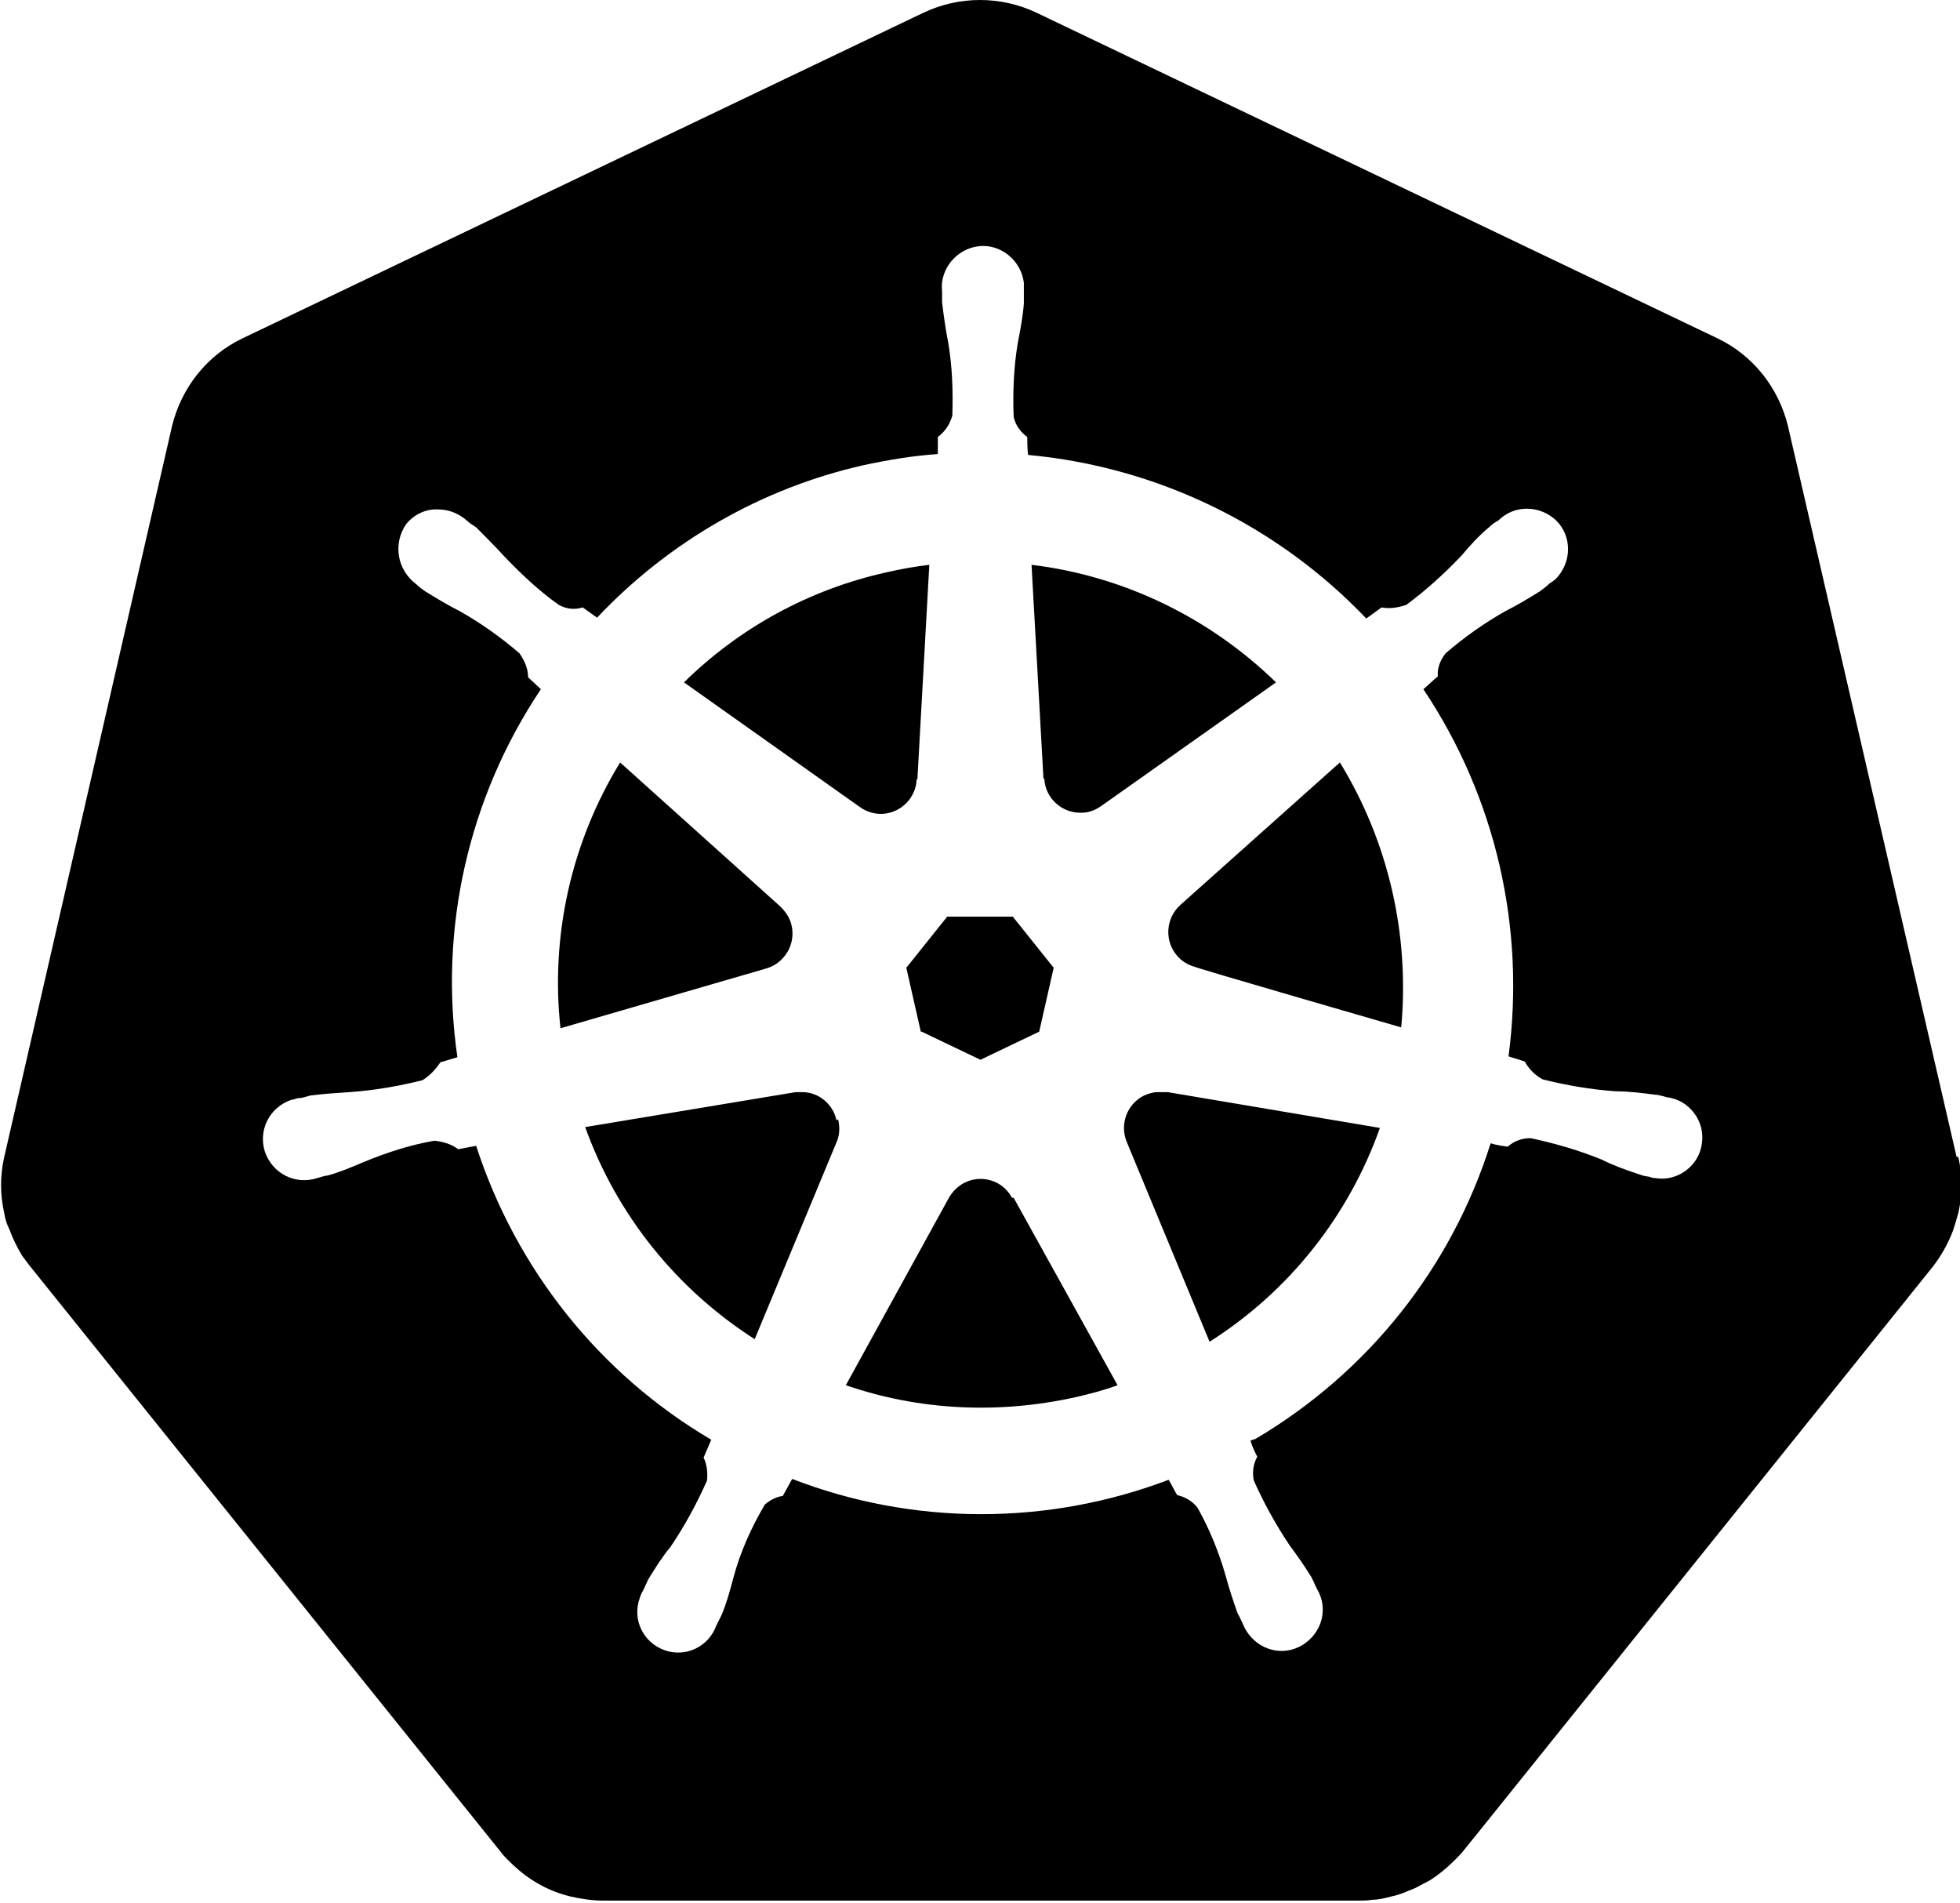 <?xml version="1.0" encoding="UTF-8"?>
<svg xmlns="http://www.w3.org/2000/svg" version="1.1" viewBox="0 0 230.1 223.4">
  <!-- Generator: Adobe Illustrator 28.6.0, SVG Export Plug-In . SVG Version: 1.2.0 Build 709)  -->
  <g>
    <g id="Capa_1">
      <g>
        <path class="cls-1" d="M136.9,128.2c-.3,0-.6,0-1,0-.6,0-1.1.2-1.6.4-2,1-2.9,3.4-2,5.5h0s9.7,23.4,9.7,23.4c9.3-5.9,16.3-14.7,20-25.1l-24.9-4.2h0ZM98.2,131.5c-.4-1.9-2.1-3.3-4-3.3-.3,0-.6,0-.8,0h0c0,0-24.7,4.1-24.7,4.1,3.7,10.3,10.7,19,19.9,24.9l9.6-23.1h0c.4-.9.4-1.8.2-2.7h0ZM118.8,140.6c-1.1-2.1-3.7-2.8-5.7-1.7-.7.4-1.3,1-1.7,1.7h0l-12.1,22c8.7,3,18,3.4,27,1.4,1.7-.4,3.3-.8,4.9-1.4l-12.2-22h0ZM157.3,89.5l-18.7,16.7h0c-1.8,1.6-1.9,4.3-.4,6,.5.6,1.3,1.1,2.1,1.3h0c0,.1,24.2,7.1,24.2,7.1,1-10.9-1.5-21.8-7.2-31.1h0ZM122.6,91.4c.1,2.3,2.1,4.1,4.4,4,.8,0,1.6-.3,2.3-.8h0s20.5-14.5,20.5-14.5c-7.8-7.6-17.9-12.5-28.7-13.8l1.4,25.1h0ZM100.9,94.7c1.9,1.4,4.5,1,5.9-.9.5-.7.8-1.5.8-2.3h.1s1.4-25.2,1.4-25.2c-1.7.2-3.4.5-5.1.9-9,2-17.2,6.5-23.7,12.9l20.6,14.6h0ZM89.9,113.7c2.2-.6,3.6-2.9,3-5.2-.2-.8-.7-1.5-1.3-2.1h0c0,0-18.8-16.9-18.8-16.9-5.7,9.3-8.2,20.3-7,31.2l24.1-7h0ZM108.2,121.1l6.9,3.3,6.9-3.3,1.7-7.5-4.8-6h-7.7l-4.8,6,1.7,7.5Z"/>
        <path class="cls-1" d="M229.7,135.8l-19.8-85.8c-1.1-4.5-4.1-8.3-8.3-10.3L121.7,1.5c-4.2-2-9.1-2-13.3,0L28.5,39.7c-4.2,2-7.2,5.8-8.3,10.3L.5,135.8c-.5,2.2-.5,4.4,0,6.6.1.7.3,1.3.6,1.9.4,1.1.9,2.1,1.5,3.1.3.4.6.8.9,1.2l55.3,68.8c.2.3.5.6.8.9.9.9,1.8,1.7,2.9,2.4,1.4.9,2.8,1.5,4.4,1.9,1.3.3,2.6.5,3.9.5h88.7c.5,0,1.1,0,1.6-.1.8,0,1.5-.2,2.3-.4.5-.1,1.1-.3,1.6-.5.4-.2.8-.3,1.2-.5.6-.3,1.1-.6,1.7-.9,1.4-.9,2.6-2,3.7-3.2l1.7-2.1,53.6-66.7c1-1.3,1.8-2.7,2.4-4.3.2-.6.4-1.3.6-2,.5-2.2.5-4.4,0-6.6h0ZM146.8,169.1c.2.7.5,1.3.8,1.9-.5.9-.6,1.9-.4,2.8,1.2,2.7,2.6,5.2,4.2,7.6.9,1.2,1.8,2.5,2.6,3.8.2.4.4.9.6,1.3,1.4,2.3.6,5.2-1.7,6.6s-5.2.6-6.6-1.7c-.2-.3-.3-.6-.4-.8-.2-.4-.4-.9-.6-1.2-.5-1.4-1-2.9-1.4-4.4-.8-2.8-1.9-5.5-3.3-8-.6-.8-1.5-1.3-2.4-1.5-.2-.3-.7-1.3-1-1.8-14.2,5.4-30,5.4-44.2-.1l-1.1,2c-.8.1-1.5.5-2.1,1-1.6,2.7-2.9,5.6-3.7,8.6-.4,1.5-.8,3-1.4,4.4-.2.4-.4.8-.6,1.2h0s0,0,0,0c-.9,2.5-3.6,3.8-6.1,2.9-2.5-.9-3.8-3.6-2.9-6.1.1-.3.2-.6.4-.9.2-.4.4-.9.6-1.3.8-1.3,1.6-2.6,2.6-3.8,1.7-2.5,3.1-5.1,4.3-7.8.1-.9,0-1.9-.4-2.7l.9-2.1c-13.1-7.7-22.9-20-27.6-34.5l-2.1.4c-.8-.6-1.8-.9-2.8-1-2.9.5-5.6,1.4-8.3,2.5-1.4.6-2.8,1.2-4.3,1.6-.3,0-.8.2-1.2.3,0,0,0,0,0,0,0,0,0,0,0,0-2.5.8-5.2-.5-6.1-3.1-.8-2.5.5-5.2,3.1-6.1.3,0,.6-.2.9-.2h0s0,0,0,0c.4,0,.9-.2,1.3-.3,1.5-.2,3.1-.3,4.6-.4,2.9-.2,5.8-.7,8.6-1.4.8-.5,1.5-1.2,2.1-2.1l2-.6c-2.2-15.1,1.3-30.5,9.8-43.2l-1.5-1.4c0-1-.4-1.9-1-2.8-2.2-1.9-4.6-3.6-7.1-5-1.4-.7-2.7-1.5-4-2.3-.3-.2-.7-.5-1-.8h0c-2.3-1.7-2.8-4.8-1.2-7.1.9-1.1,2.3-1.8,3.8-1.7,1.2,0,2.4.5,3.3,1.3.3.3.8.6,1.1.8,1.1,1.1,2.2,2.2,3.2,3.3,2,2.1,4.1,4.1,6.5,5.8.9.5,1.9.6,2.8.3.6.4,1.1.8,1.7,1.2,8.4-8.9,19.3-15.2,31.3-17.9,2.8-.6,5.7-1.1,8.7-1.3v-2c.9-.7,1.4-1.5,1.7-2.5.1-2.9,0-5.8-.5-8.7-.3-1.5-.5-3-.7-4.6,0-.3,0-.8,0-1.2,0,0,0,0,0-.1-.3-2.6,1.7-5,4.3-5.3s5,1.7,5.3,4.3c0,.3,0,.6,0,1,0,.4,0,1,0,1.4-.1,1.5-.4,3-.7,4.6-.5,2.9-.6,5.8-.5,8.7.2,1,.8,1.8,1.6,2.4,0,.3,0,1.5.1,2.1,15.1,1.4,29.2,8.2,39.7,19.2l1.8-1.3c1,.2,2,0,2.9-.3,2.3-1.7,4.5-3.7,6.5-5.8,1-1.2,2-2.3,3.2-3.3.3-.3.7-.6,1.1-.8,1.9-1.9,4.9-1.8,6.8,0,1.9,1.9,1.8,4.9,0,6.8-.2.2-.5.4-.8.6-.3.3-.7.6-1.1.9-1.3.8-2.6,1.6-4,2.3-2.5,1.4-4.9,3.1-7.1,5-.6.8-1,1.7-.9,2.7-.3.2-1.2,1.1-1.7,1.5,8.5,12.7,12,28,10,43.1l1.9.6c.5.9,1.2,1.6,2.1,2.1,2.8.7,5.7,1.2,8.6,1.4,1.5,0,3.1.2,4.6.4.4,0,1,.2,1.4.3,2.6.3,4.5,2.8,4.1,5.4-.3,2.6-2.8,4.5-5.4,4.1-.3,0-.6-.1-.9-.2h0s0,0,0,0c-.4,0-.9-.2-1.2-.3-1.5-.5-2.9-1-4.3-1.7-2.7-1.1-5.5-1.9-8.3-2.5-1,0-1.9.3-2.7,1-.7-.1-1.4-.2-2-.4-4.6,14.6-14.4,26.9-27.6,34.7h0Z"/>
      </g>
    </g>
  </g>
</svg>
